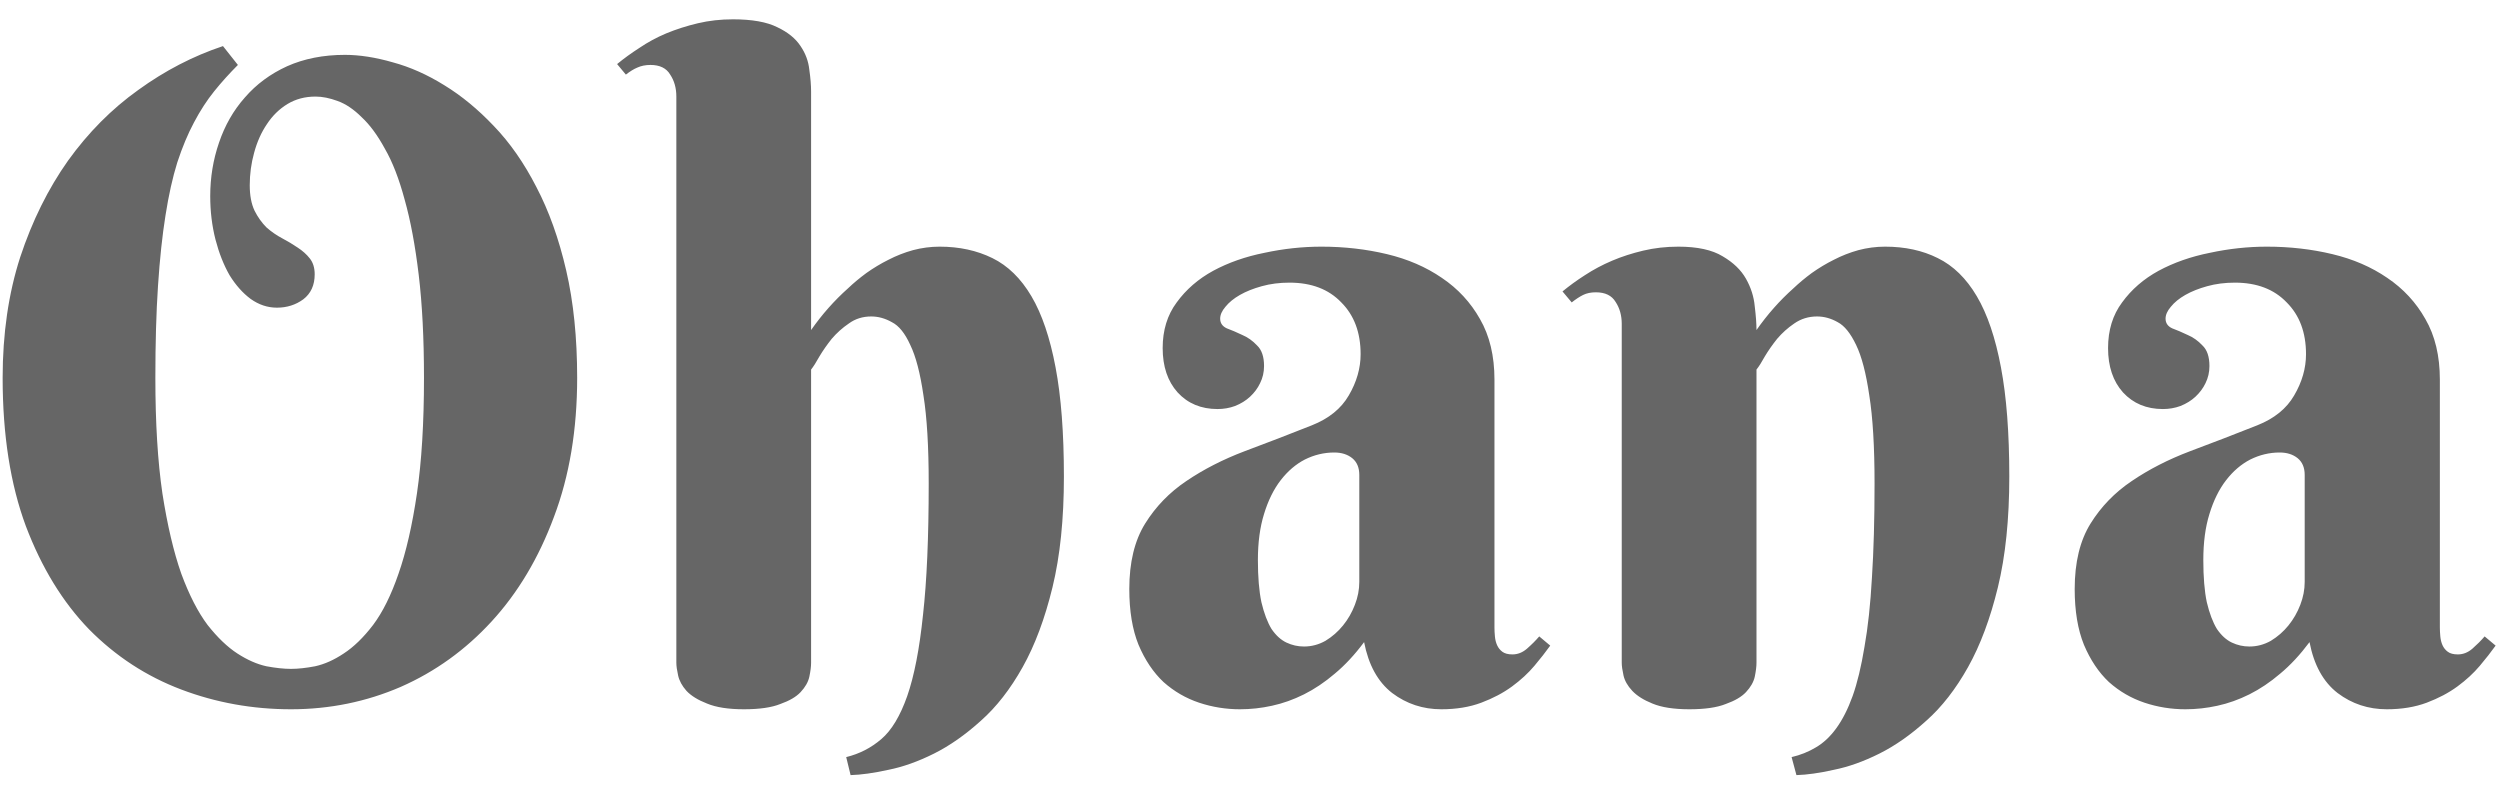 <svg width="89" height="28" viewBox="0 0 89 28" fill="none" xmlns="http://www.w3.org/2000/svg">
<path d="M8.891 6.594C8.891 6.958 8.948 7.26 9.062 7.5C9.177 7.729 9.318 7.927 9.484 8.094C9.661 8.25 9.849 8.38 10.047 8.484C10.245 8.589 10.427 8.698 10.594 8.812C10.771 8.927 10.917 9.057 11.031 9.203C11.146 9.349 11.203 9.536 11.203 9.766C11.203 10.151 11.068 10.448 10.797 10.656C10.526 10.854 10.213 10.953 9.859 10.953C9.526 10.953 9.214 10.849 8.922 10.641C8.641 10.432 8.391 10.151 8.172 9.797C7.964 9.432 7.797 9.01 7.672 8.531C7.547 8.042 7.484 7.526 7.484 6.984C7.484 6.318 7.589 5.682 7.797 5.078C8.005 4.464 8.312 3.927 8.719 3.469C9.125 3 9.625 2.63 10.219 2.359C10.823 2.089 11.51 1.953 12.281 1.953C12.802 1.953 13.37 2.042 13.984 2.219C14.599 2.385 15.208 2.656 15.812 3.031C16.427 3.406 17.016 3.891 17.578 4.484C18.151 5.078 18.656 5.802 19.094 6.656C19.542 7.51 19.896 8.5 20.156 9.625C20.417 10.75 20.547 12.026 20.547 13.453C20.547 15.297 20.271 16.948 19.719 18.406C19.177 19.865 18.438 21.104 17.5 22.125C16.573 23.135 15.495 23.912 14.266 24.453C13.037 24.984 11.734 25.25 10.359 25.25C8.995 25.25 7.693 25.016 6.453 24.547C5.214 24.078 4.12 23.365 3.172 22.406C2.234 21.438 1.484 20.213 0.922 18.734C0.37 17.245 0.094 15.484 0.094 13.453C0.094 11.88 0.302 10.448 0.719 9.156C1.146 7.865 1.714 6.719 2.422 5.719C3.141 4.719 3.974 3.88 4.922 3.203C5.87 2.516 6.875 1.995 7.938 1.641L8.469 2.312C8.167 2.615 7.885 2.927 7.625 3.25C7.365 3.573 7.125 3.943 6.906 4.359C6.688 4.766 6.49 5.24 6.312 5.781C6.146 6.312 6.005 6.943 5.891 7.672C5.776 8.391 5.688 9.224 5.625 10.172C5.562 11.12 5.531 12.213 5.531 13.453C5.531 15.057 5.615 16.427 5.781 17.562C5.958 18.698 6.182 19.651 6.453 20.422C6.734 21.182 7.047 21.792 7.391 22.25C7.745 22.698 8.099 23.037 8.453 23.266C8.807 23.495 9.151 23.646 9.484 23.719C9.818 23.781 10.109 23.812 10.359 23.812C10.609 23.812 10.896 23.781 11.219 23.719C11.552 23.646 11.891 23.495 12.234 23.266C12.588 23.037 12.938 22.698 13.281 22.25C13.625 21.792 13.927 21.182 14.188 20.422C14.458 19.651 14.677 18.698 14.844 17.562C15.01 16.427 15.094 15.057 15.094 13.453C15.094 12.047 15.031 10.823 14.906 9.781C14.781 8.74 14.615 7.849 14.406 7.109C14.208 6.37 13.974 5.766 13.703 5.297C13.443 4.818 13.167 4.443 12.875 4.172C12.594 3.891 12.307 3.698 12.016 3.594C11.734 3.49 11.474 3.438 11.234 3.438C10.859 3.438 10.526 3.526 10.234 3.703C9.943 3.88 9.698 4.12 9.5 4.422C9.302 4.714 9.151 5.052 9.047 5.438C8.943 5.812 8.891 6.198 8.891 6.594ZM28.875 11.75C29.26 11.198 29.698 10.703 30.188 10.266C30.385 10.078 30.604 9.896 30.844 9.719C31.094 9.542 31.354 9.385 31.625 9.25C31.906 9.104 32.198 8.99 32.5 8.906C32.812 8.823 33.13 8.781 33.453 8.781C34.151 8.781 34.776 8.917 35.328 9.188C35.88 9.458 36.344 9.911 36.719 10.547C37.094 11.182 37.38 12.026 37.578 13.078C37.776 14.12 37.875 15.417 37.875 16.969C37.875 18.479 37.74 19.792 37.469 20.906C37.198 22.021 36.844 22.969 36.406 23.75C35.969 24.531 35.474 25.167 34.922 25.656C34.37 26.156 33.812 26.547 33.25 26.828C32.688 27.109 32.146 27.302 31.625 27.406C31.104 27.521 30.656 27.583 30.281 27.594L30.125 26.953C30.594 26.838 31.01 26.625 31.375 26.312C31.74 26 32.047 25.49 32.297 24.781C32.547 24.062 32.734 23.099 32.859 21.891C32.995 20.682 33.062 19.125 33.062 17.219C33.062 15.906 33 14.859 32.875 14.078C32.76 13.287 32.604 12.688 32.406 12.281C32.219 11.865 32 11.594 31.75 11.469C31.51 11.333 31.266 11.266 31.016 11.266C30.713 11.266 30.448 11.349 30.219 11.516C29.99 11.672 29.787 11.854 29.609 12.062C29.443 12.271 29.297 12.479 29.172 12.688C29.057 12.896 28.958 13.052 28.875 13.156V23.594C28.875 23.729 28.854 23.896 28.812 24.094C28.771 24.281 28.667 24.463 28.5 24.641C28.344 24.807 28.104 24.948 27.781 25.062C27.469 25.188 27.037 25.25 26.484 25.25C25.932 25.25 25.495 25.182 25.172 25.047C24.849 24.922 24.604 24.771 24.438 24.594C24.281 24.417 24.182 24.234 24.141 24.047C24.099 23.859 24.078 23.708 24.078 23.594V3.438C24.078 3.135 24.005 2.875 23.859 2.656C23.724 2.427 23.49 2.312 23.156 2.312C22.979 2.312 22.823 2.344 22.688 2.406C22.562 2.458 22.427 2.542 22.281 2.656L21.969 2.281C22.208 2.083 22.474 1.891 22.766 1.703C23.057 1.505 23.375 1.333 23.719 1.188C24.073 1.042 24.448 0.922 24.844 0.828C25.24 0.734 25.656 0.688 26.094 0.688C26.771 0.688 27.297 0.781 27.672 0.969C28.047 1.146 28.323 1.37 28.5 1.641C28.677 1.901 28.781 2.182 28.812 2.484C28.854 2.776 28.875 3.036 28.875 3.266V11.75ZM48.391 16.906C48.391 16.646 48.307 16.448 48.141 16.312C47.974 16.177 47.76 16.109 47.5 16.109C47.135 16.109 46.786 16.193 46.453 16.359C46.13 16.526 45.844 16.771 45.594 17.094C45.344 17.417 45.146 17.818 45 18.297C44.854 18.766 44.781 19.312 44.781 19.938C44.781 20.542 44.823 21.042 44.906 21.438C45 21.833 45.12 22.151 45.266 22.391C45.422 22.62 45.599 22.781 45.797 22.875C45.995 22.969 46.203 23.016 46.422 23.016C46.693 23.016 46.948 22.948 47.188 22.812C47.427 22.667 47.635 22.484 47.812 22.266C47.99 22.047 48.13 21.802 48.234 21.531C48.339 21.26 48.391 20.99 48.391 20.719V16.906ZM45.906 10.062C45.552 10.062 45.224 10.104 44.922 10.188C44.62 10.271 44.359 10.375 44.141 10.5C43.922 10.625 43.75 10.766 43.625 10.922C43.5 11.068 43.438 11.208 43.438 11.344C43.438 11.5 43.516 11.615 43.672 11.688C43.839 11.75 44.021 11.828 44.219 11.922C44.417 12.005 44.594 12.13 44.75 12.297C44.917 12.453 45 12.698 45 13.031C45 13.25 44.953 13.453 44.859 13.641C44.776 13.818 44.656 13.979 44.5 14.125C44.354 14.26 44.177 14.37 43.969 14.453C43.771 14.526 43.562 14.562 43.344 14.562C42.76 14.562 42.286 14.365 41.922 13.969C41.568 13.573 41.391 13.047 41.391 12.391C41.391 11.755 41.557 11.213 41.891 10.766C42.224 10.307 42.656 9.932 43.188 9.641C43.729 9.349 44.339 9.135 45.016 9C45.693 8.854 46.37 8.781 47.047 8.781C47.859 8.781 48.635 8.87 49.375 9.047C50.115 9.224 50.766 9.505 51.328 9.891C51.901 10.276 52.354 10.766 52.688 11.359C53.031 11.953 53.203 12.672 53.203 13.516V22.344C53.203 22.438 53.208 22.542 53.219 22.656C53.229 22.771 53.255 22.875 53.297 22.969C53.339 23.062 53.401 23.141 53.484 23.203C53.568 23.266 53.688 23.297 53.844 23.297C54.031 23.297 54.203 23.229 54.359 23.094C54.526 22.948 54.672 22.802 54.797 22.656L55.188 22.984C55.031 23.203 54.844 23.443 54.625 23.703C54.406 23.963 54.141 24.208 53.828 24.438C53.516 24.667 53.151 24.859 52.734 25.016C52.318 25.172 51.844 25.25 51.312 25.25C50.656 25.25 50.073 25.057 49.562 24.672C49.052 24.276 48.719 23.672 48.562 22.859C48.229 23.307 47.88 23.682 47.516 23.984C47.161 24.287 46.797 24.531 46.422 24.719C46.047 24.906 45.667 25.042 45.281 25.125C44.906 25.208 44.526 25.25 44.141 25.25C43.641 25.25 43.156 25.172 42.688 25.016C42.219 24.859 41.797 24.615 41.422 24.281C41.057 23.938 40.76 23.495 40.531 22.953C40.312 22.412 40.203 21.75 40.203 20.969C40.203 20.021 40.391 19.245 40.766 18.641C41.141 18.037 41.63 17.531 42.234 17.125C42.849 16.708 43.542 16.354 44.312 16.062C45.094 15.771 45.891 15.463 46.703 15.141C47.307 14.901 47.745 14.547 48.016 14.078C48.297 13.599 48.438 13.109 48.438 12.609C48.438 11.838 48.208 11.224 47.75 10.766C47.302 10.297 46.688 10.062 45.906 10.062ZM66.734 17.219C66.734 15.906 66.672 14.859 66.547 14.078C66.432 13.287 66.276 12.688 66.078 12.281C65.88 11.865 65.662 11.594 65.422 11.469C65.182 11.333 64.938 11.266 64.688 11.266C64.385 11.266 64.115 11.349 63.875 11.516C63.646 11.672 63.443 11.854 63.266 12.062C63.099 12.271 62.953 12.479 62.828 12.688C62.714 12.896 62.615 13.052 62.531 13.156V23.594C62.531 23.729 62.51 23.896 62.469 24.094C62.427 24.281 62.323 24.463 62.156 24.641C62 24.807 61.76 24.948 61.438 25.062C61.125 25.188 60.693 25.25 60.141 25.25C59.589 25.25 59.151 25.182 58.828 25.047C58.516 24.922 58.276 24.771 58.109 24.594C57.943 24.417 57.839 24.234 57.797 24.047C57.755 23.859 57.734 23.708 57.734 23.594V11.531C57.734 11.229 57.661 10.969 57.516 10.75C57.38 10.521 57.146 10.406 56.812 10.406C56.635 10.406 56.484 10.438 56.359 10.5C56.234 10.562 56.099 10.651 55.953 10.766L55.625 10.375C55.865 10.177 56.13 9.984 56.422 9.797C56.724 9.599 57.047 9.427 57.391 9.281C57.734 9.135 58.104 9.016 58.5 8.922C58.896 8.828 59.312 8.781 59.75 8.781C60.427 8.781 60.953 8.896 61.328 9.125C61.703 9.344 61.979 9.609 62.156 9.922C62.333 10.234 62.438 10.562 62.469 10.906C62.51 11.24 62.531 11.521 62.531 11.75C62.917 11.198 63.354 10.703 63.844 10.266C64.042 10.078 64.26 9.896 64.5 9.719C64.75 9.542 65.01 9.385 65.281 9.25C65.562 9.104 65.854 8.99 66.156 8.906C66.469 8.823 66.787 8.781 67.109 8.781C67.818 8.781 68.443 8.917 68.984 9.188C69.537 9.458 70 9.911 70.375 10.547C70.75 11.182 71.037 12.026 71.234 13.078C71.432 14.12 71.531 15.417 71.531 16.969C71.531 18.479 71.396 19.792 71.125 20.906C70.854 22.021 70.5 22.969 70.062 23.75C69.625 24.531 69.13 25.167 68.578 25.656C68.026 26.156 67.469 26.547 66.906 26.828C66.344 27.109 65.802 27.302 65.281 27.406C64.771 27.521 64.328 27.583 63.953 27.594L63.781 26.953C64.094 26.88 64.38 26.766 64.641 26.609C64.912 26.453 65.156 26.224 65.375 25.922C65.594 25.62 65.787 25.24 65.953 24.781C66.12 24.312 66.26 23.729 66.375 23.031C66.5 22.333 66.588 21.51 66.641 20.562C66.703 19.604 66.734 18.49 66.734 17.219ZM82.047 16.906C82.047 16.646 81.963 16.448 81.797 16.312C81.63 16.177 81.417 16.109 81.156 16.109C80.792 16.109 80.443 16.193 80.109 16.359C79.787 16.526 79.5 16.771 79.25 17.094C79 17.417 78.802 17.818 78.656 18.297C78.51 18.766 78.438 19.312 78.438 19.938C78.438 20.542 78.479 21.042 78.562 21.438C78.656 21.833 78.776 22.151 78.922 22.391C79.078 22.62 79.255 22.781 79.453 22.875C79.651 22.969 79.859 23.016 80.078 23.016C80.349 23.016 80.604 22.948 80.844 22.812C81.083 22.667 81.292 22.484 81.469 22.266C81.646 22.047 81.787 21.802 81.891 21.531C81.995 21.26 82.047 20.99 82.047 20.719V16.906ZM79.562 10.062C79.208 10.062 78.88 10.104 78.578 10.188C78.276 10.271 78.016 10.375 77.797 10.5C77.578 10.625 77.406 10.766 77.281 10.922C77.156 11.068 77.094 11.208 77.094 11.344C77.094 11.5 77.172 11.615 77.328 11.688C77.495 11.75 77.677 11.828 77.875 11.922C78.073 12.005 78.25 12.13 78.406 12.297C78.573 12.453 78.656 12.698 78.656 13.031C78.656 13.25 78.609 13.453 78.516 13.641C78.432 13.818 78.312 13.979 78.156 14.125C78.01 14.26 77.833 14.37 77.625 14.453C77.427 14.526 77.219 14.562 77 14.562C76.417 14.562 75.943 14.365 75.578 13.969C75.224 13.573 75.047 13.047 75.047 12.391C75.047 11.755 75.213 11.213 75.547 10.766C75.88 10.307 76.312 9.932 76.844 9.641C77.385 9.349 77.995 9.135 78.672 9C79.349 8.854 80.026 8.781 80.703 8.781C81.516 8.781 82.292 8.87 83.031 9.047C83.771 9.224 84.422 9.505 84.984 9.891C85.557 10.276 86.01 10.766 86.344 11.359C86.688 11.953 86.859 12.672 86.859 13.516V22.344C86.859 22.438 86.865 22.542 86.875 22.656C86.885 22.771 86.912 22.875 86.953 22.969C86.995 23.062 87.057 23.141 87.141 23.203C87.224 23.266 87.344 23.297 87.5 23.297C87.688 23.297 87.859 23.229 88.016 23.094C88.182 22.948 88.328 22.802 88.453 22.656L88.844 22.984C88.688 23.203 88.5 23.443 88.281 23.703C88.062 23.963 87.797 24.208 87.484 24.438C87.172 24.667 86.807 24.859 86.391 25.016C85.974 25.172 85.5 25.25 84.969 25.25C84.312 25.25 83.729 25.057 83.219 24.672C82.708 24.276 82.375 23.672 82.219 22.859C81.885 23.307 81.537 23.682 81.172 23.984C80.818 24.287 80.453 24.531 80.078 24.719C79.703 24.906 79.323 25.042 78.938 25.125C78.562 25.208 78.182 25.25 77.797 25.25C77.297 25.25 76.812 25.172 76.344 25.016C75.875 24.859 75.453 24.615 75.078 24.281C74.713 23.938 74.417 23.495 74.188 22.953C73.969 22.412 73.859 21.75 73.859 20.969C73.859 20.021 74.047 19.245 74.422 18.641C74.797 18.037 75.287 17.531 75.891 17.125C76.505 16.708 77.198 16.354 77.969 16.062C78.75 15.771 79.547 15.463 80.359 15.141C80.963 14.901 81.401 14.547 81.672 14.078C81.953 13.599 82.094 13.109 82.094 12.609C82.094 11.838 81.865 11.224 81.406 10.766C80.958 10.297 80.344 10.062 79.562 10.062Z" fill="#666666"/>
</svg>
